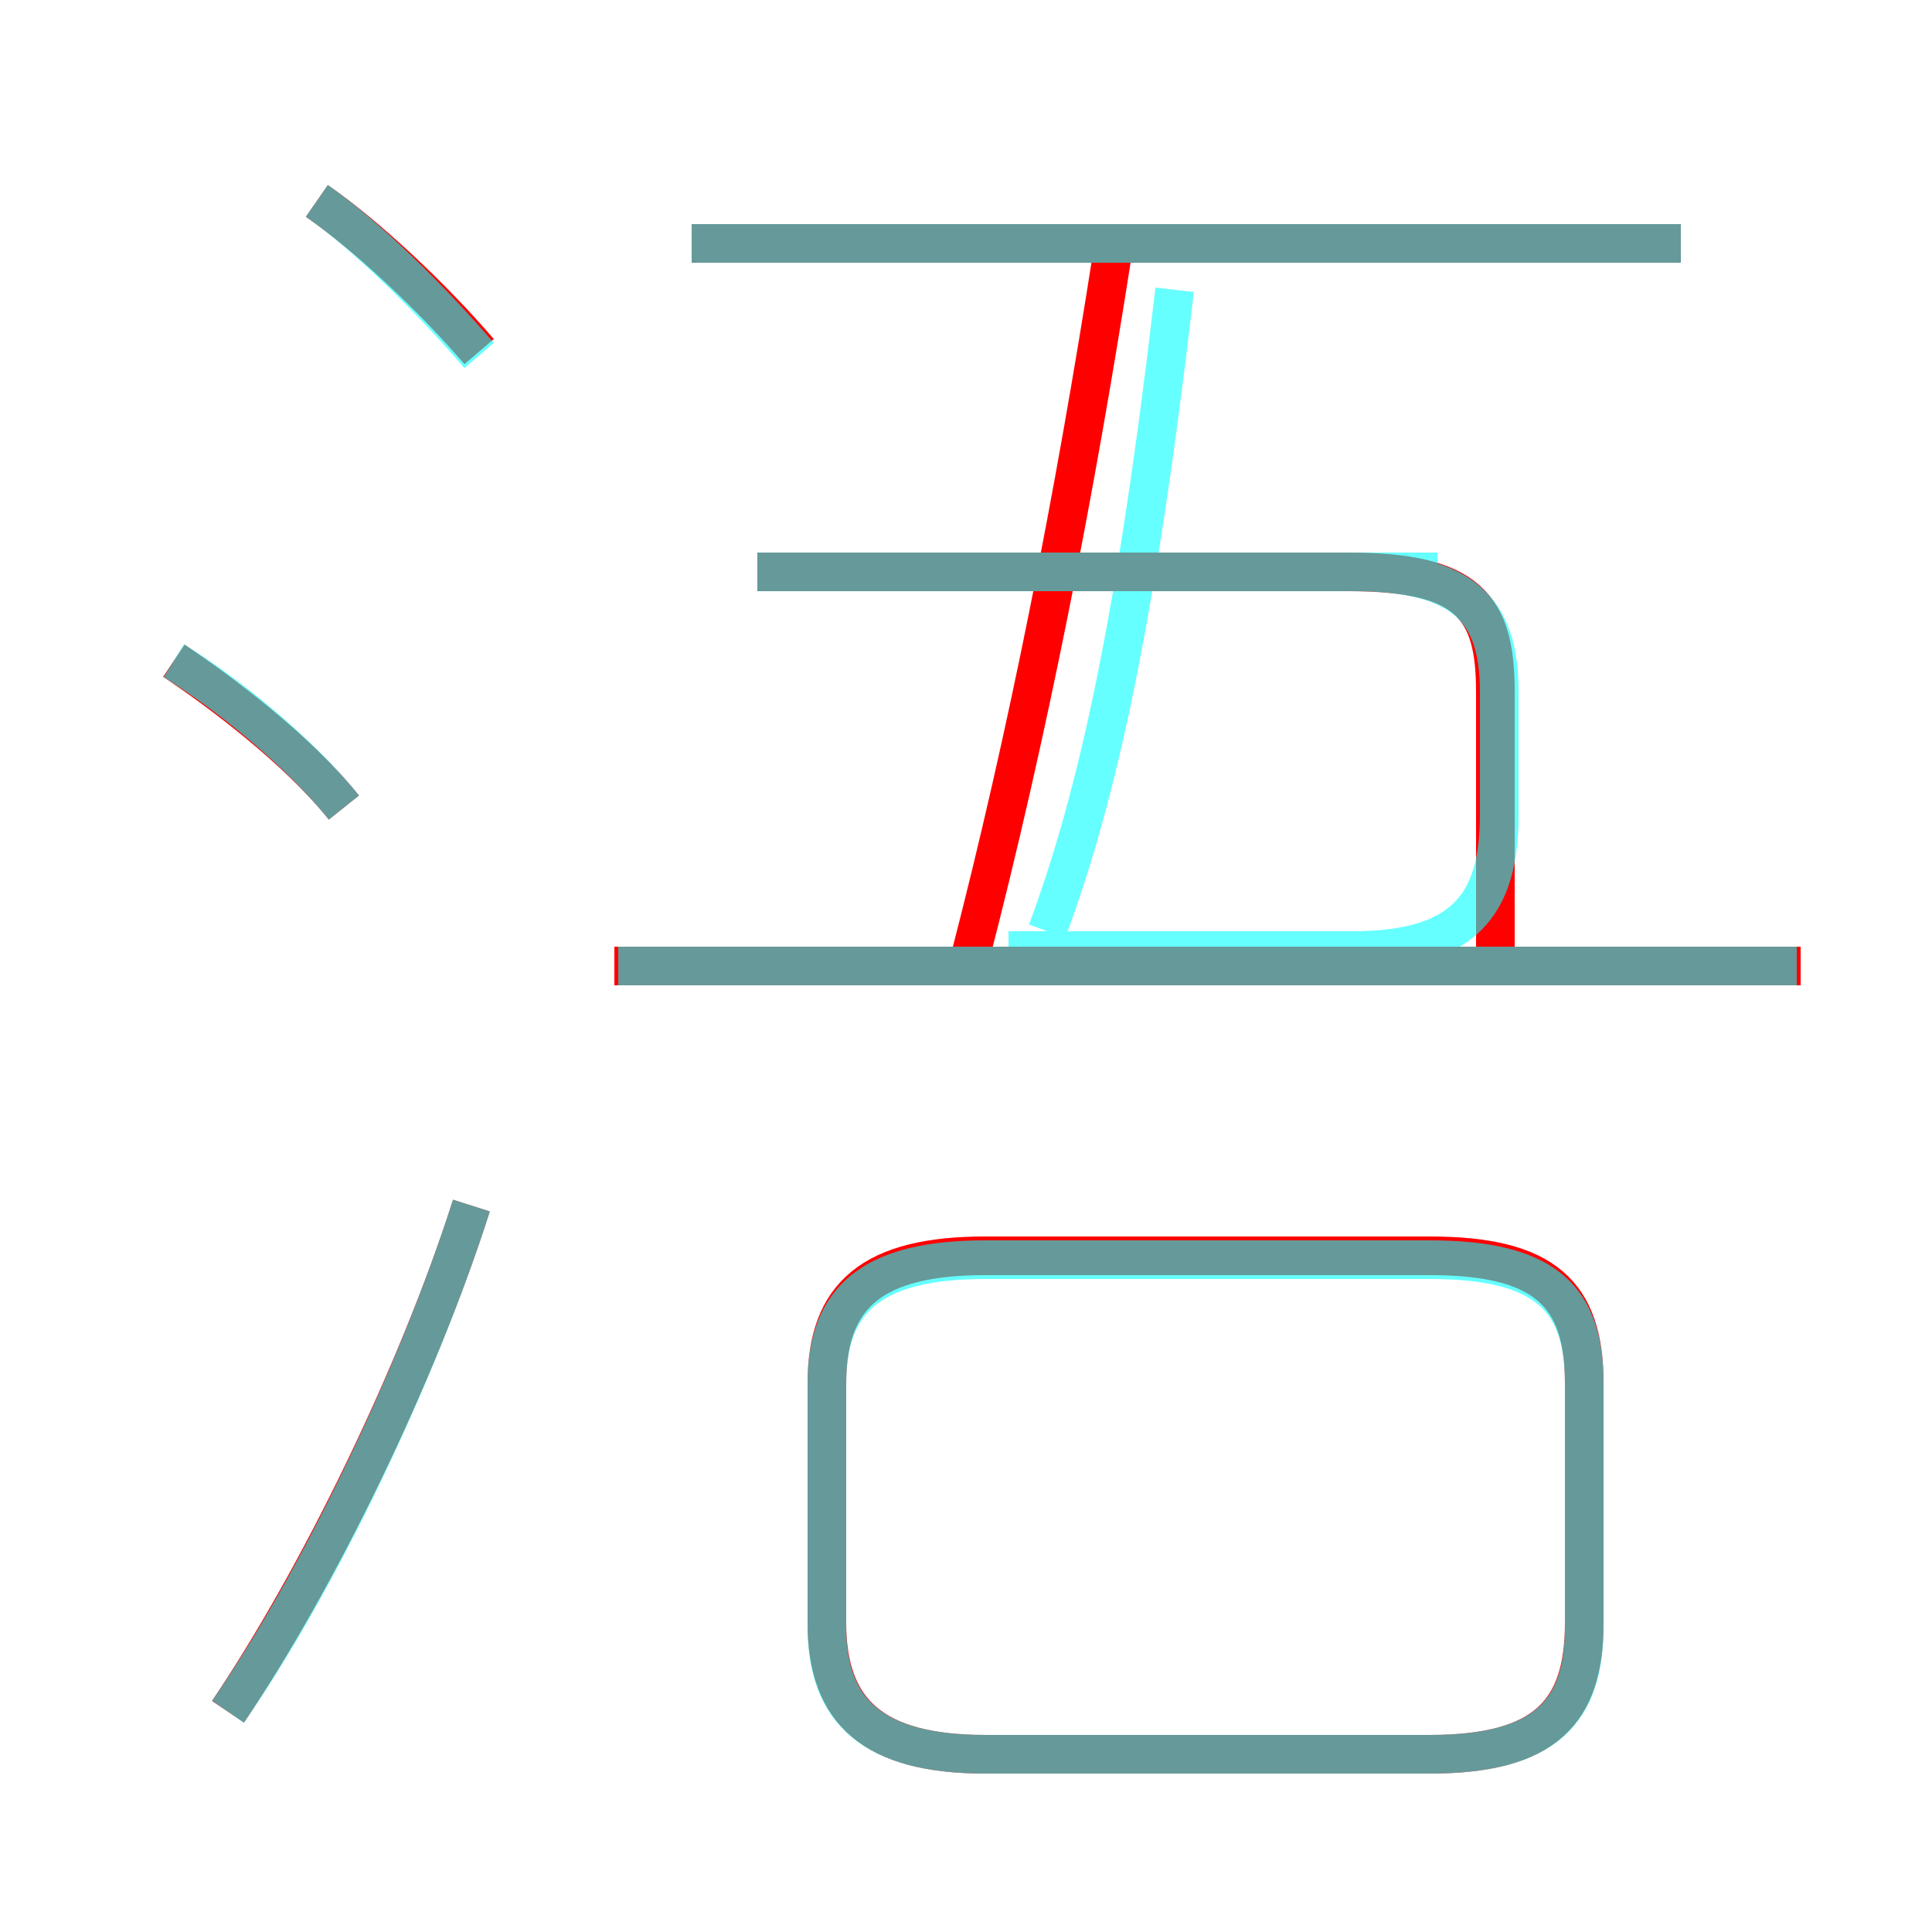 <?xml version='1.0' encoding='utf8'?>
<svg viewBox="0.0 -6.0 50.0 50.0" version="1.1" xmlns="http://www.w3.org/2000/svg">
<rect x="0.0" y="-6.0" width="50.0" height="50.0" fill="#333333" stroke="none"/>
<rect x="-1000" y="-1000" width="2000" height="2000" stroke="white" fill="white"/>
<g style="fill:none;stroke:rgba(255, 0, 0, 1);  stroke-width:1"><path d="M 37.0 -11.5 L 25.5 -11.5 C 22.6 -11.5 21.4 -10.5 21.4 -8.2 L 21.4 -2.0 C 21.4 0.3 22.6 1.4 25.5 1.4 L 37.0 1.4 C 40.0 1.4 41.0 0.3 41.0 -2.0 L 41.0 -8.2 C 41.0 -10.5 40.0 -11.5 37.0 -11.5 Z M 5.9 0.3 C 8.2 -3.1 10.8 -8.4 12.2 -12.8 M 8.9 -23.1 C 7.7 -24.6 5.7 -26.1 4.5 -26.9 M 12.4 -34.9 C 11.2 -36.3 9.5 -37.9 8.2 -38.8 M 46.6 -19.0 L 15.9 -19.0 M 38.7 -19.1 L 38.7 -26.1 C 38.7 -28.3 38.0 -29.2 34.9 -29.2 L 19.6 -29.2 M 25.1 -19.2 C 26.6 -25.0 27.8 -31.1 28.8 -37.5 M 43.5 -37.7 L 17.9 -37.7" transform="translate(0.0 38.0)" />
</g>
<g style="fill:none;stroke:rgba(0, 255, 255, 0.6);  stroke-width:1">
<path d="M 25.5 1.4 L 37.0 1.4 C 40.0 1.4 41.0 0.3 41.0 -1.9 L 41.0 -8.2 C 41.0 -10.4 40.0 -11.4 37.0 -11.4 L 25.5 -11.4 C 22.6 -11.4 21.4 -10.4 21.4 -8.2 L 21.4 -1.9 C 21.4 0.3 22.6 1.4 25.5 1.4 Z M 5.9 0.3 C 8.2 -3.0 10.8 -8.4 12.2 -12.8 M 8.9 -23.1 C 7.7 -24.6 5.8 -26.1 4.5 -26.9 M 12.4 -34.8 C 11.2 -36.2 9.5 -37.9 8.2 -38.8 M 46.5 -19.0 L 16.0 -19.0 M 37.2 -29.2 L 19.6 -29.2 M 26.1 -19.4 L 35.0 -19.4 C 37.9 -19.4 38.8 -20.6 38.8 -22.9 L 38.8 -26.1 C 38.8 -28.2 37.9 -29.2 35.0 -29.2 L 19.6 -29.2 M 27.1 -19.9 C 28.4 -23.4 29.4 -27.9 30.4 -36.5 M 43.5 -37.7 L 17.9 -37.7" transform="translate(0.0 38.0)" />
</g>
</svg>